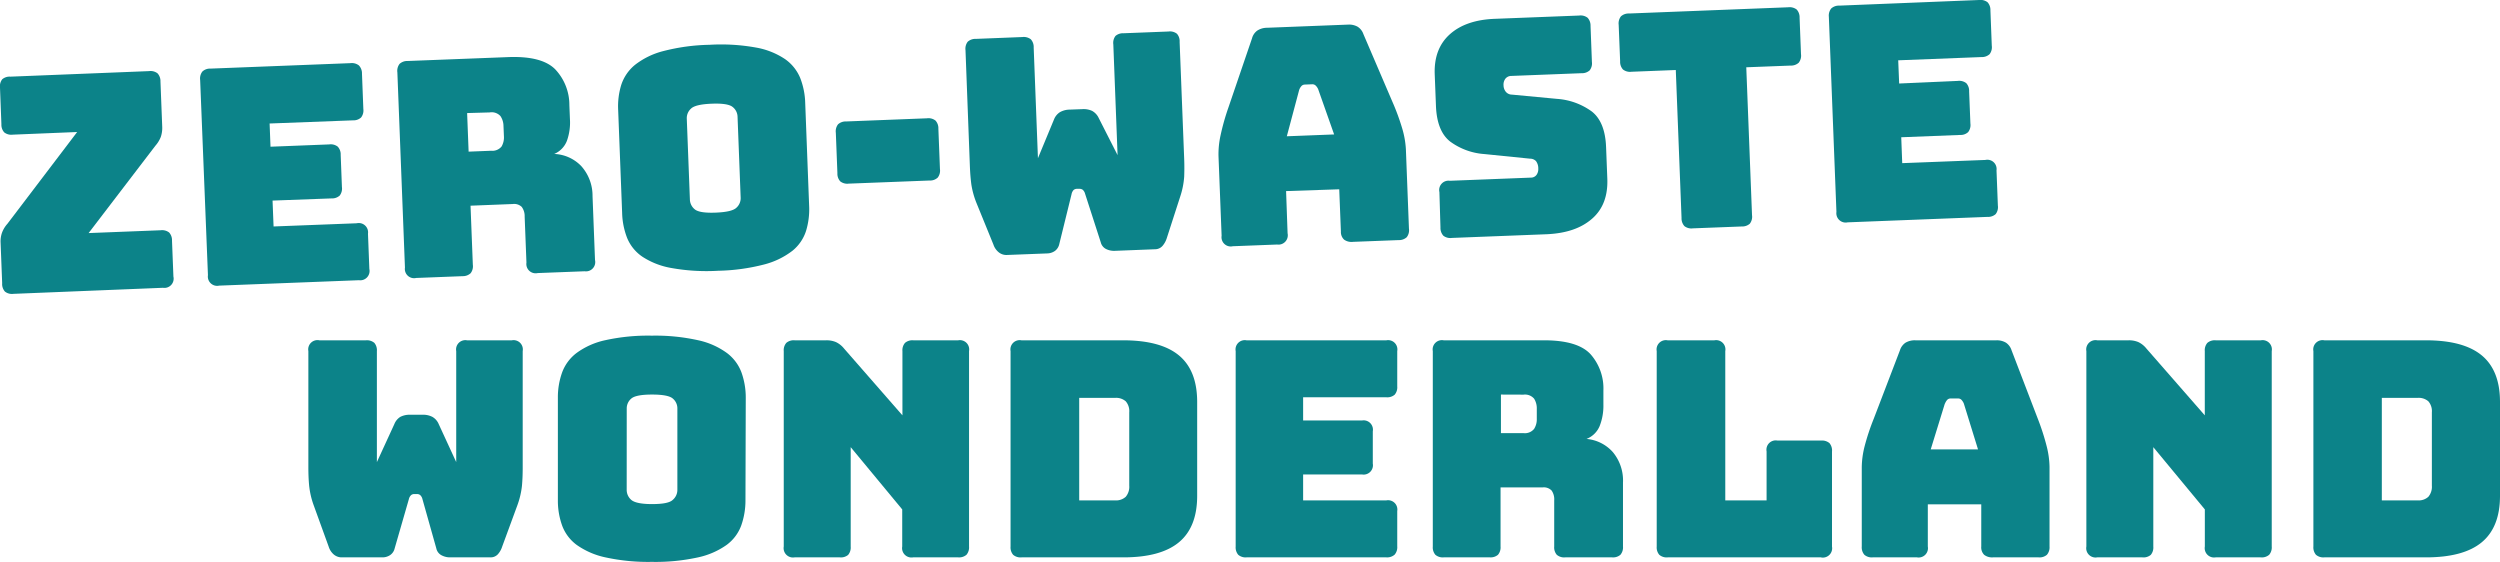 <svg xmlns="http://www.w3.org/2000/svg" viewBox="0 0 587.05 131.94"><title>img_00</title><g id="Layer_2" data-name="Layer 2"><g id="bubble_talk" data-name="bubble talk"><path d="M38.24,67.58,3.16,69a2.66,2.66,0,0,1-2-.53A2.66,2.66,0,0,1,.51,66.5L.14,57a6.15,6.15,0,0,1,.34-2.38,6.55,6.55,0,0,1,1.26-2.07L18.12,31,3,31.62a2.69,2.69,0,0,1-2-.53,2.66,2.66,0,0,1-.67-1.92L0,20.61a2.69,2.69,0,0,1,.53-2A2.67,2.67,0,0,1,2.45,18L35,16.7a2.67,2.67,0,0,1,2,.53,2.72,2.72,0,0,1,.68,1.92l.41,10.54a6.67,6.67,0,0,1-.33,2.46,7,7,0,0,1-1.27,2.07L20.81,54.73l16.91-.66a2.69,2.69,0,0,1,2,.53,2.69,2.69,0,0,1,.67,1.92l.33,8.42a2.17,2.17,0,0,1-2.45,2.64Z" fill="#0c8389"/><path d="M84.29,65.8,51.47,67.07a2.18,2.18,0,0,1-2.64-2.45L47,18.79a2.66,2.66,0,0,1,.53-2,2.63,2.63,0,0,1,1.92-.68l32.82-1.28a2.7,2.7,0,0,1,2,.53A2.69,2.69,0,0,1,85,17.31l.32,8.28a2.69,2.69,0,0,1-.53,2,2.66,2.66,0,0,1-1.92.67L63.31,29l.21,5.45,13.79-.54a2.66,2.66,0,0,1,2,.53A2.63,2.63,0,0,1,80,36.35l.29,7.57a2.68,2.68,0,0,1-.52,2,2.65,2.65,0,0,1-1.92.67L64,47.1l.24,6.08,19.52-.75a2.18,2.18,0,0,1,2.65,2.44l.32,8.28a2.19,2.19,0,0,1-2.45,2.65Z" fill="#0c8389"/><path d="M108.63,64.85l-10.9.42a2.17,2.17,0,0,1-2.64-2.44L93.31,17a2.68,2.68,0,0,1,.52-2,2.69,2.69,0,0,1,1.92-.68l23.56-.91q7.92-.31,11.06,2.86a12.18,12.18,0,0,1,3.33,8.41l.13,3.25a12.8,12.8,0,0,1-.69,5.09,5.48,5.48,0,0,1-3,3.13A9.29,9.29,0,0,1,136.49,39a10.43,10.43,0,0,1,2.65,7.05l.58,15a2.18,2.18,0,0,1-2.45,2.65l-11,.42a2.18,2.18,0,0,1-2.65-2.45l-.42-10.82a3.6,3.6,0,0,0-.69-2.27,2.57,2.57,0,0,0-2.11-.67l-9.91.39.54,13.86a2.66,2.66,0,0,1-.52,2A2.69,2.69,0,0,1,108.63,64.85Zm1.06-38.3.35,9.06,5.3-.21a2.79,2.79,0,0,0,2.44-1,4.23,4.23,0,0,0,.55-2.4l-.1-2.4a4.25,4.25,0,0,0-.72-2.35,2.78,2.78,0,0,0-2.52-.85Z" fill="#0c8389"/><path d="M190,48.3a17.37,17.37,0,0,1-.73,5.94,9.87,9.87,0,0,1-3.21,4.66,18.35,18.35,0,0,1-6.61,3.2,46.71,46.71,0,0,1-10.82,1.48,46.44,46.44,0,0,1-10.93-.64,18,18,0,0,1-6.87-2.67,9.81,9.81,0,0,1-3.57-4.4A17.36,17.36,0,0,1,146.09,50l-.93-24.12a17.13,17.13,0,0,1,.72-5.94,10.15,10.15,0,0,1,3.22-4.7A18,18,0,0,1,155.74,12a46.61,46.61,0,0,1,10.85-1.48,46.06,46.06,0,0,1,10.9.64,17.77,17.77,0,0,1,6.84,2.71,10.13,10.13,0,0,1,3.57,4.43,17.36,17.36,0,0,1,1.18,5.87Zm-28-1.47a3.07,3.07,0,0,0,1.15,2.33c.74.61,2.38.87,4.92.77s4.16-.48,4.85-1.15a3,3,0,0,0,1-2.41l-.73-19a3,3,0,0,0-1.15-2.25c-.74-.61-2.38-.87-4.92-.77s-4.16.48-4.85,1.15a3,3,0,0,0-1,2.34Z" fill="#0c8389"/><path d="M199.31,43.12a2.69,2.69,0,0,1-2-.53,2.66,2.66,0,0,1-.67-1.92l-.37-9.48a2.69,2.69,0,0,1,.52-2,2.7,2.7,0,0,1,1.93-.67l18.95-.74a2.66,2.66,0,0,1,2,.53,2.66,2.66,0,0,1,.68,1.92l.37,9.48a2.65,2.65,0,0,1-.53,2,2.62,2.62,0,0,1-1.92.68Z" fill="#0c8389"/><path d="M263.83,7.81l10.54-.41a2.65,2.65,0,0,1,2,.53A2.62,2.62,0,0,1,277,9.85l1.07,27.44c.06,1.52.05,2.92,0,4.22a18.88,18.88,0,0,1-.92,4.61L274,55.87a5.23,5.23,0,0,1-1,1.85,2.33,2.33,0,0,1-1.78.81l-9.41.37a4.23,4.23,0,0,1-2.07-.42,2.4,2.4,0,0,1-1.26-1.58L254.8,45.5a1.89,1.89,0,0,0-.56-.94,1.24,1.24,0,0,0-.76-.22l-.63,0a1.22,1.22,0,0,0-.74.27,2,2,0,0,0-.49,1l-2.87,11.66a2.74,2.74,0,0,1-1,1.63,3.3,3.3,0,0,1-1.89.61l-9.34.36a2.85,2.85,0,0,1-2-.63,3.89,3.89,0,0,1-1.24-1.8l-3.92-9.62a19.53,19.53,0,0,1-1.27-4.52c-.17-1.29-.28-2.69-.34-4.2L226.72,11.8a2.69,2.69,0,0,1,.52-2,2.69,2.69,0,0,1,1.92-.67l10.9-.43a2.73,2.73,0,0,1,2,.53,2.69,2.69,0,0,1,.67,1.92l1,26,3.76-9.07a3.57,3.57,0,0,1,1.42-1.75,4.72,4.72,0,0,1,2.24-.59l3-.11a4.76,4.76,0,0,1,2.28.4,3.64,3.64,0,0,1,1.55,1.64l4.45,8.76-1-26a2.66,2.66,0,0,1,.52-2A2.7,2.7,0,0,1,263.83,7.81Z" fill="#0c8389"/><path d="M302.35,54.77a2.19,2.19,0,0,1-2.45,2.65l-10.4.4a2.17,2.17,0,0,1-2.64-2.45l-.73-18.67a20.5,20.5,0,0,1,.48-4.91,54.09,54.09,0,0,1,1.84-6.52L294,9a3.26,3.26,0,0,1,1.24-1.82,4.22,4.22,0,0,1,2.28-.66l19-.74a4.13,4.13,0,0,1,2.25.48A3.31,3.31,0,0,1,320.15,8l6.78,15.82a53.47,53.47,0,0,1,2.34,6.35,21.24,21.24,0,0,1,.86,4.86l.72,18.67a2.66,2.66,0,0,1-.52,2,2.69,2.69,0,0,1-1.92.68l-10.68.41a3,3,0,0,1-2.11-.52,2.44,2.44,0,0,1-.75-1.91l-.39-9.91L302,44.87Zm2.73-33.68L302.17,32l11.11-.43-3.75-10.63a2.68,2.68,0,0,0-.63-.89,1.12,1.12,0,0,0-.76-.26l-1.77.07a1.12,1.12,0,0,0-.73.31A2.73,2.73,0,0,0,305.08,21.09Z" fill="#0c8389"/><path d="M363.28,55l-22.35.87a2.66,2.66,0,0,1-2-.52,2.7,2.7,0,0,1-.68-1.93L338,45.1a2.19,2.19,0,0,1,2.45-2.65l19-.74a1.62,1.62,0,0,0,1.36-.65,2.33,2.33,0,0,0,.41-1.47,2.86,2.86,0,0,0-.53-1.75,1.9,1.9,0,0,0-1.41-.58l-10.67-1.08a15.36,15.36,0,0,1-8.08-2.94q-3.11-2.43-3.34-8.37l-.29-7.43q-.22-6,3.54-9.38T351,4.42l19.81-.77a2.67,2.67,0,0,1,2,.53,2.7,2.7,0,0,1,.68,1.92l.32,8.42a2.69,2.69,0,0,1-.52,2,2.7,2.7,0,0,1-1.93.67l-16.48.64a1.77,1.77,0,0,0-1.39.66,2.3,2.3,0,0,0-.43,1.54,2.45,2.45,0,0,0,.55,1.54,1.88,1.88,0,0,0,1.44.65l10.6,1a15.7,15.7,0,0,1,8.12,2.95c2.09,1.62,3.22,4.41,3.37,8.37l.29,7.42c.15,4-1,7.14-3.57,9.39S367.81,54.78,363.28,55Z" fill="#0c8389"/><path d="M409,53.18l-11.46.44a2.66,2.66,0,0,1-2-.52,2.69,2.69,0,0,1-.68-1.92l-1.35-34.74-10.4.41a2.69,2.69,0,0,1-2-.53,2.66,2.66,0,0,1-.67-1.92l-.34-8.56a2.69,2.69,0,0,1,.53-2,2.69,2.69,0,0,1,1.92-.67l37.35-1.46a2.72,2.72,0,0,1,2,.53,2.69,2.69,0,0,1,.68,1.92l.33,8.56a2.67,2.67,0,0,1-.53,2,2.66,2.66,0,0,1-1.92.68l-10.4.4,1.35,34.73a2.66,2.66,0,0,1-.52,2A2.69,2.69,0,0,1,409,53.18Z" fill="#0c8389"/><path d="M466.7,50.93l-32.83,1.28a2.19,2.19,0,0,1-2.64-2.45L429.45,3.93A2.66,2.66,0,0,1,430,2a2.66,2.66,0,0,1,1.93-.68L464.72,0a2.73,2.73,0,0,1,2,.53,2.69,2.69,0,0,1,.67,1.92l.32,8.28a2.69,2.69,0,0,1-.52,2,2.69,2.69,0,0,1-1.92.67l-19.53.76.22,5.45L459.72,19a2.69,2.69,0,0,1,2,.53,2.67,2.67,0,0,1,.67,1.92l.3,7.57a2.67,2.67,0,0,1-.53,2,2.61,2.61,0,0,1-1.92.67l-13.79.54.23,6.08,19.53-.75A2.17,2.17,0,0,1,468.82,40l.32,8.28a2.68,2.68,0,0,1-.52,2A2.65,2.65,0,0,1,466.7,50.93Z" fill="#0c8389"/><path d="M109.64,79.91h10.55a2.18,2.18,0,0,1,2.55,2.54v27.47c0,1.51-.06,2.92-.18,4.21a19.19,19.19,0,0,1-1.09,4.57l-3.54,9.63a5,5,0,0,1-1,1.8,2.3,2.3,0,0,1-1.8.75h-9.42a4.23,4.23,0,0,1-2.05-.5,2.39,2.39,0,0,1-1.21-1.63l-3.25-11.54a1.85,1.85,0,0,0-.53-.95,1.17,1.17,0,0,0-.75-.25h-.63a1.17,1.17,0,0,0-.75.25,1.85,1.85,0,0,0-.53.95l-3.33,11.54a2.61,2.61,0,0,1-1.06,1.59,3.26,3.26,0,0,1-1.91.54H80.34a2.87,2.87,0,0,1-2-.71,4,4,0,0,1-1.17-1.84l-3.54-9.77A19.19,19.19,0,0,1,72.59,114c-.12-1.3-.18-2.7-.18-4.21V82.45A2.18,2.18,0,0,1,75,79.91h10.9a2.71,2.71,0,0,1,2,.6,2.67,2.67,0,0,1,.6,1.94v26.06l4.1-8.92A3.56,3.56,0,0,1,94,97.89a4.73,4.73,0,0,1,2.27-.5h3a4.72,4.72,0,0,1,2.26.5,3.51,3.51,0,0,1,1.49,1.7l4.11,8.92V82.45a2.18,2.18,0,0,1,2.54-2.54Z" fill="#0c8389"/><path d="M175.05,117.5a17.53,17.53,0,0,1-1,5.91,9.89,9.89,0,0,1-3.4,4.53,18.26,18.26,0,0,1-6.72,2.94,46.73,46.73,0,0,1-10.87,1.06,47.07,47.07,0,0,1-10.9-1.06,18.18,18.18,0,0,1-6.76-2.94,9.89,9.89,0,0,1-3.4-4.53,17.28,17.28,0,0,1-1-5.91V93.36a17.28,17.28,0,0,1,1-5.91,10.1,10.1,0,0,1,3.4-4.57,17.71,17.71,0,0,1,6.76-3,46.53,46.53,0,0,1,10.9-1.06A46.2,46.2,0,0,1,164,79.91a17.78,17.78,0,0,1,6.72,3,10.1,10.1,0,0,1,3.4,4.57,17.53,17.53,0,0,1,1,5.91ZM147.16,115a3.09,3.09,0,0,0,1.06,2.37c.71.64,2.34,1,4.89,1s4.18-.31,4.88-1a3.07,3.07,0,0,0,1.07-2.37v-19A3,3,0,0,0,158,93.6c-.7-.63-2.33-.95-4.88-.95s-4.18.32-4.89.95a3,3,0,0,0-1.06,2.31Z" fill="#0c8389"/><path d="M197.21,130.88H186.59a2.2,2.2,0,0,1-2.55-2.55V82.45a2.62,2.62,0,0,1,.61-1.94,2.65,2.65,0,0,1,1.94-.6H194a5.66,5.66,0,0,1,2.3.42,5.43,5.43,0,0,1,1.88,1.49l13.73,15.71V82.45a2.62,2.62,0,0,1,.61-1.94,2.67,2.67,0,0,1,1.94-.6H225a2.18,2.18,0,0,1,2.55,2.54v45.88a2.67,2.67,0,0,1-.6,1.94,2.64,2.64,0,0,1-1.95.61H214.41a2.2,2.2,0,0,1-2.55-2.55v-8.71L199.76,105v23.36a2.67,2.67,0,0,1-.6,1.94A2.64,2.64,0,0,1,197.21,130.88Z" fill="#0c8389"/><path d="M263.75,130.88H239.9a2.64,2.64,0,0,1-2-.61,2.67,2.67,0,0,1-.6-1.94V82.45a2.18,2.18,0,0,1,2.55-2.54h23.85q8.85,0,13.13,3.54t4.29,10.9v22.08q0,7.36-4.29,10.91T263.75,130.88ZM253.42,93.43V117.5h8.42a3.35,3.35,0,0,0,2.51-.85,3.64,3.64,0,0,0,.82-2.62V96.83a3.52,3.52,0,0,0-.82-2.59,3.43,3.43,0,0,0-2.51-.81Z" fill="#0c8389"/><path d="M325.55,130.88H292.7a2.62,2.62,0,0,1-1.94-.61,2.67,2.67,0,0,1-.6-1.94V82.45a2.18,2.18,0,0,1,2.54-2.54h32.85a2.18,2.18,0,0,1,2.55,2.54v8.29a2.67,2.67,0,0,1-.6,1.94,2.64,2.64,0,0,1-1.95.61H306v5.45h13.81a2.19,2.19,0,0,1,2.55,2.55v7.57a2.19,2.19,0,0,1-2.55,2.55H306v6.09h19.54A2.18,2.18,0,0,1,328.1,120v8.29a2.67,2.67,0,0,1-.6,1.94A2.64,2.64,0,0,1,325.55,130.88Z" fill="#0c8389"/><path d="M349.9,130.88H339a2.64,2.64,0,0,1-1.95-.61,2.67,2.67,0,0,1-.6-1.94V82.45A2.18,2.18,0,0,1,339,79.91h23.57q7.94,0,10.94,3.29a12.13,12.13,0,0,1,3,8.53V95a13,13,0,0,1-.89,5.07,5.52,5.52,0,0,1-3.08,3,9.32,9.32,0,0,1,6.2,3.11,10.42,10.42,0,0,1,2.37,7.15v15a2.67,2.67,0,0,1-.6,1.94,2.64,2.64,0,0,1-1.95.61h-11a2.64,2.64,0,0,1-2-.61,2.67,2.67,0,0,1-.6-1.94V117.5a3.62,3.62,0,0,0-.6-2.3,2.54,2.54,0,0,0-2.09-.75h-9.91v13.88a2.67,2.67,0,0,1-.6,1.94A2.64,2.64,0,0,1,349.9,130.88Zm2.55-38.23v9.06h5.31a2.78,2.78,0,0,0,2.48-1,4.18,4.18,0,0,0,.63-2.37V96a4.24,4.24,0,0,0-.63-2.38,2.8,2.8,0,0,0-2.48-.95Z" fill="#0c8389"/><path d="M427.63,130.88h-36a2.64,2.64,0,0,1-2-.61,2.67,2.67,0,0,1-.6-1.94V82.45a2.18,2.18,0,0,1,2.55-2.54h11a2.18,2.18,0,0,1,2.55,2.54V117.5h9.7V106a2.18,2.18,0,0,1,2.54-2.55h10.27a2.71,2.71,0,0,1,1.95.6,2.68,2.68,0,0,1,.6,2v22.3a2.19,2.19,0,0,1-2.55,2.55Z" fill="#0c8389"/><path d="M452.69,128.33a2.19,2.19,0,0,1-2.55,2.55H439.73a2.62,2.62,0,0,1-1.94-.61,2.67,2.67,0,0,1-.61-1.94V109.64a20.91,20.91,0,0,1,.68-4.89A53.46,53.46,0,0,1,440,98.31l6.15-16.07a3.37,3.37,0,0,1,1.31-1.77,4.28,4.28,0,0,1,2.3-.56h19.05a4.14,4.14,0,0,1,2.23.56,3.37,3.37,0,0,1,1.31,1.77l6.16,16.07a55,55,0,0,1,2.08,6.44,20.91,20.91,0,0,1,.68,4.89v18.69a2.67,2.67,0,0,1-.61,1.94,2.62,2.62,0,0,1-1.94.61H468a3,3,0,0,1-2.09-.61,2.48,2.48,0,0,1-.67-1.94v-9.91H452.69Zm4-33.56-3.32,10.76h11.11l-3.33-10.76a2.81,2.81,0,0,0-.6-.92,1.07,1.07,0,0,0-.74-.28h-1.77a1.09,1.09,0,0,0-.75.28A2.81,2.81,0,0,0,456.72,94.77Z" fill="#0c8389"/><path d="M503.09,130.88H492.47a2.19,2.19,0,0,1-2.55-2.55V82.45a2.18,2.18,0,0,1,2.55-2.54h7.36a5.66,5.66,0,0,1,2.3.42A5.43,5.43,0,0,1,504,81.82l13.73,15.71V82.45a2.62,2.62,0,0,1,.61-1.94,2.65,2.65,0,0,1,1.94-.6h10.62a2.18,2.18,0,0,1,2.55,2.54v45.88a2.67,2.67,0,0,1-.6,1.94,2.64,2.64,0,0,1-2,.61H520.29a2.2,2.2,0,0,1-2.55-2.55v-8.71L505.64,105v23.36a2.67,2.67,0,0,1-.6,1.94A2.64,2.64,0,0,1,503.09,130.88Z" fill="#0c8389"/><path d="M569.63,130.88H545.78a2.64,2.64,0,0,1-1.95-.61,2.67,2.67,0,0,1-.6-1.94V82.45a2.18,2.18,0,0,1,2.55-2.54h23.85q8.85,0,13.13,3.54t4.29,10.9v22.08q0,7.36-4.29,10.91T569.63,130.88ZM559.3,93.43V117.5h8.42a3.35,3.35,0,0,0,2.51-.85,3.64,3.64,0,0,0,.82-2.62V96.83a3.52,3.52,0,0,0-.82-2.59,3.43,3.43,0,0,0-2.51-.81Z" fill="#0c8389"/></g></g></svg>